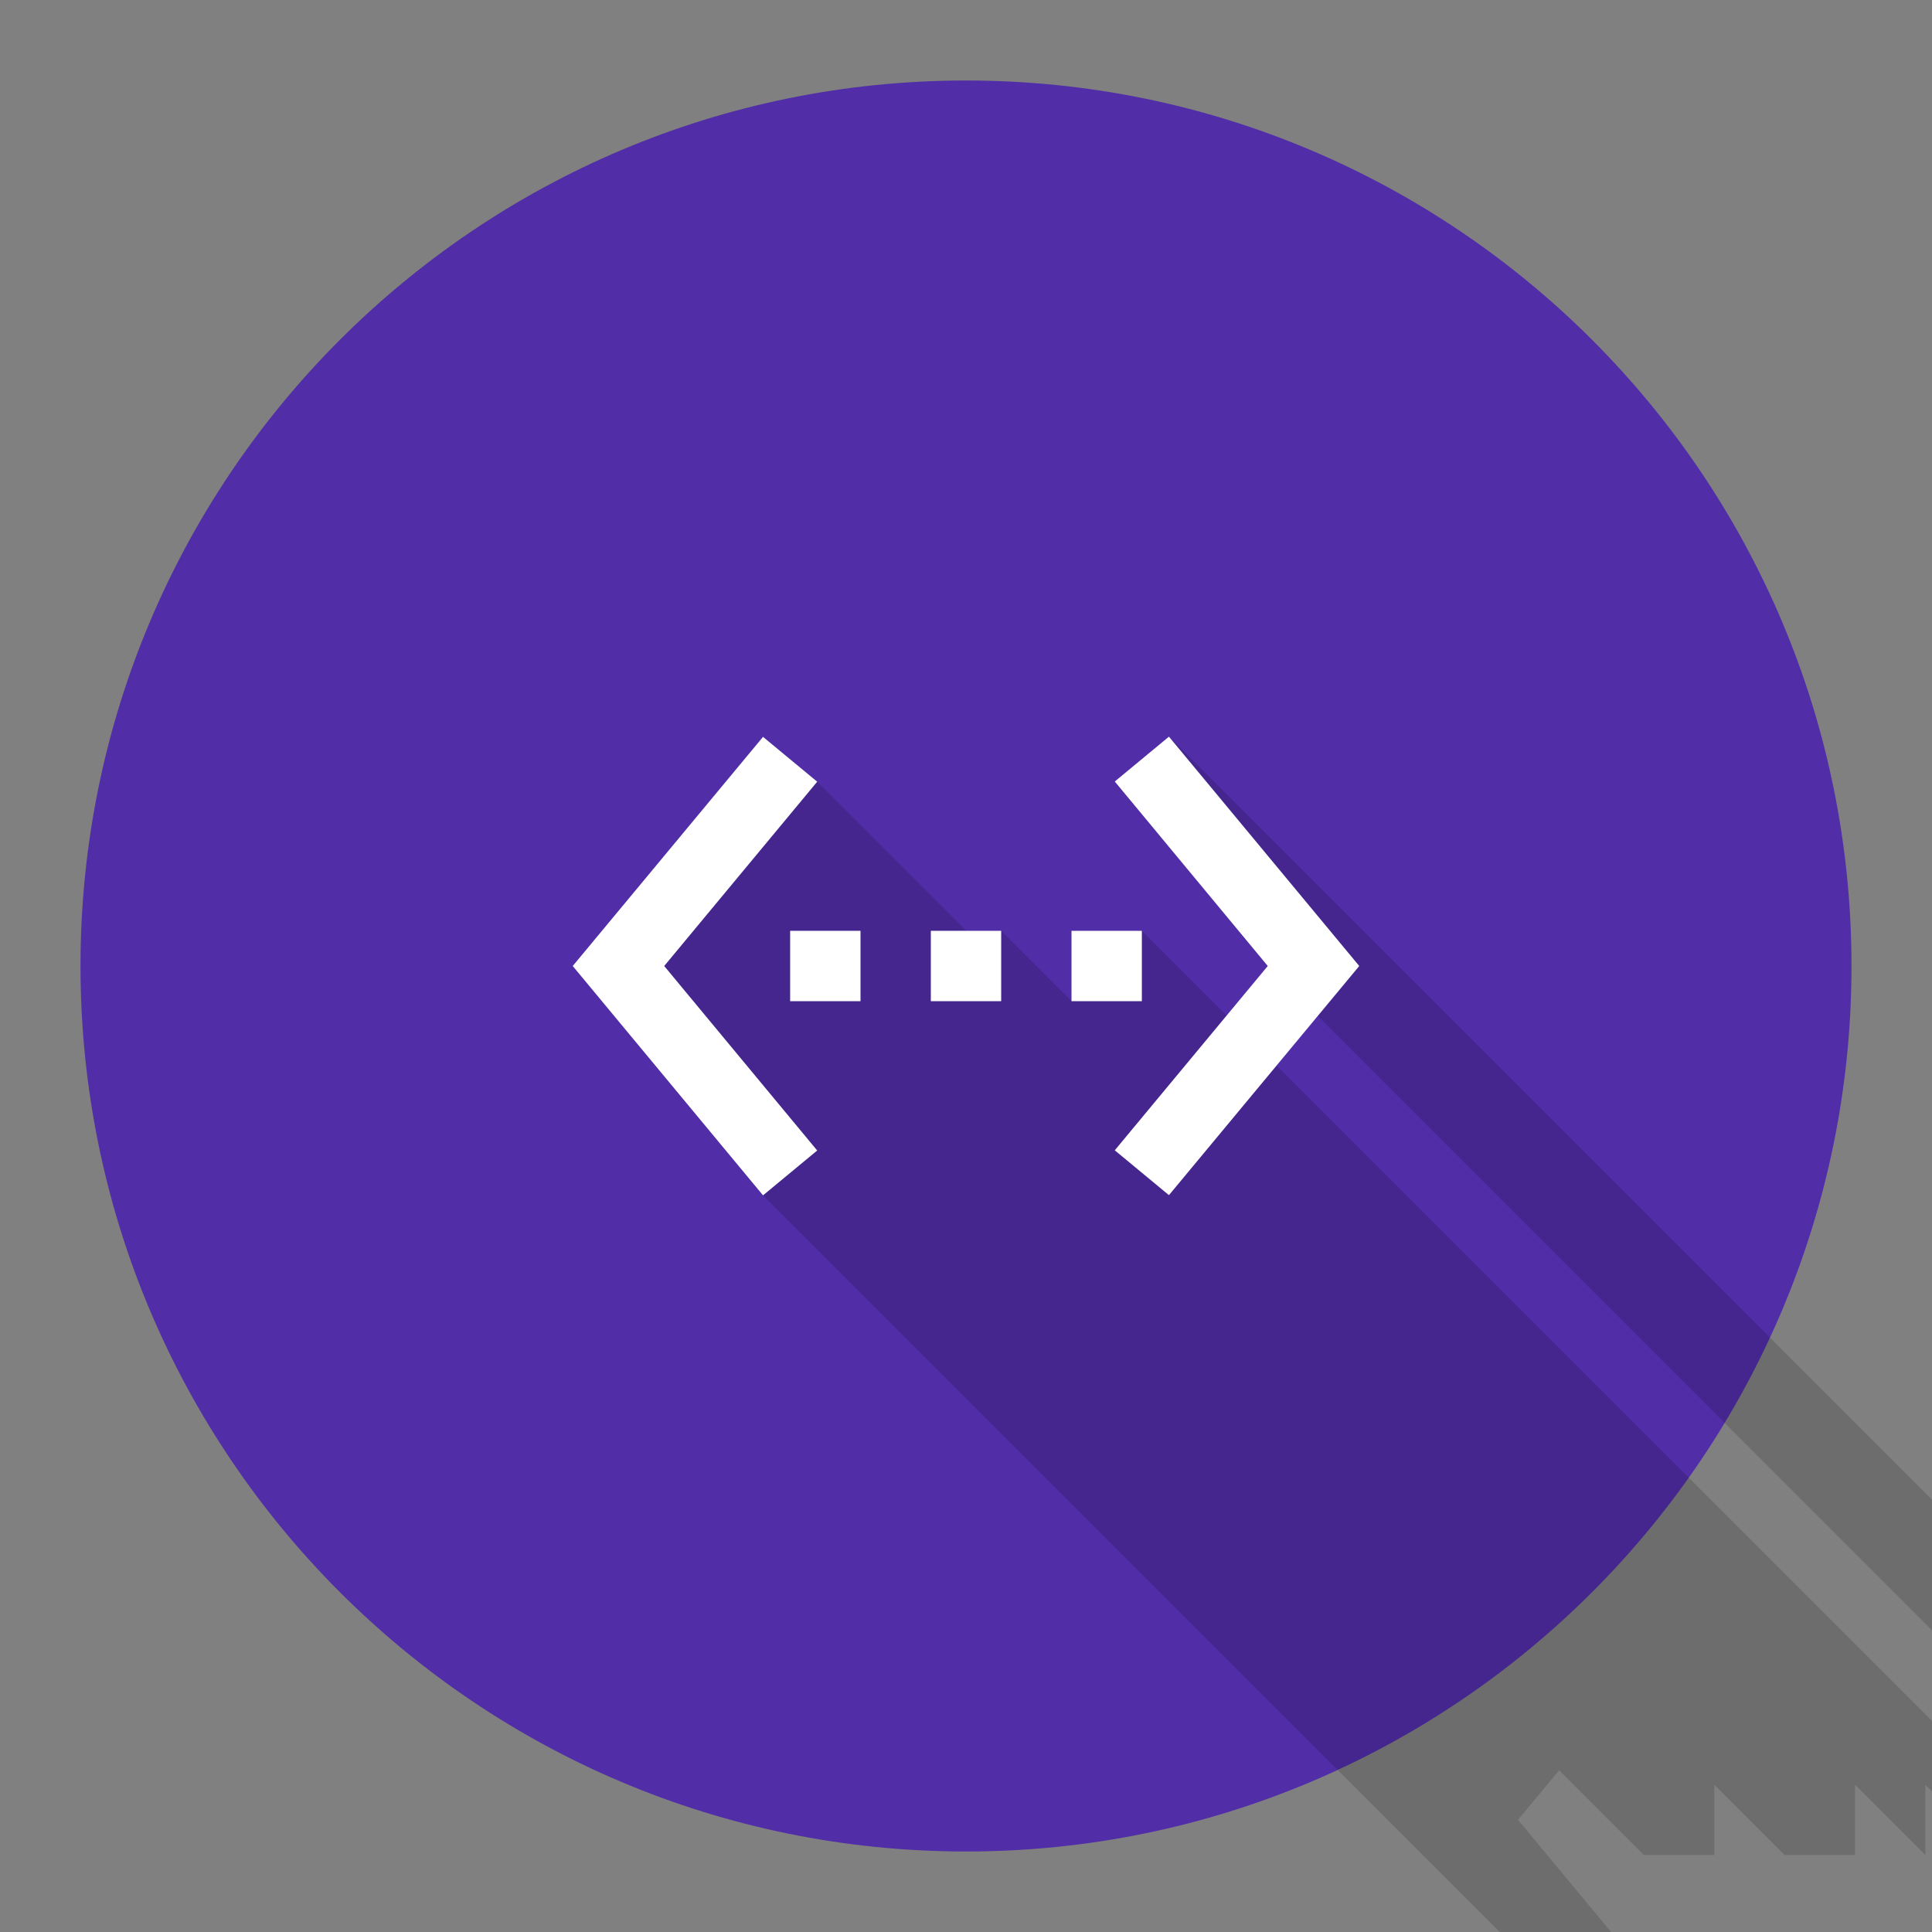 <svg version="1.1" xmlns="http://www.w3.org/2000/svg" xmlns:xlink="http://www.w3.org/1999/xlink" width="48" height="48"><rect width="100%" height="100%" fill="#808080" stroke="none"/><defs><linearGradient x1="0" y1="0" x2="0" y2="0" gradientUnits="userSpaceOnUse" id="color-1"><stop offset="0" stop-color="#000000" stop-opacity="0.3"></stop><stop offset="1" stop-color="#000000" stop-opacity="0"></stop></linearGradient><filter id="dropshadow-base"><feColorMatrix type="matrix" values="0 0 0 0 0  0 0 0 0 0  0 0 0 0 0  0 0 0 .8 0"></feColorMatrix> <feOffset dx="0" dy="1"></feOffset> <feGaussianBlur stdDeviation="1"></feGaussianBlur> <feComposite in="SourceGraphic"></feComposite></filter><filter id="dropshadow-banner" x="-10%" y="-10%" width="120%" height="130%"><feColorMatrix type="matrix" values="0 0 0 0 0  0 0 0 0 0  0 0 0 0 0  0 0 0 .4 0"></feColorMatrix> <feOffset dx="0" dy="1"></feOffset> <feGaussianBlur stdDeviation="0.5"></feGaussianBlur> <feComposite in="SourceGraphic"></feComposite></filter></defs><g fill="none" fill-rule="nonzero" stroke="none" stroke-width="none" stroke-linecap="butt" stroke-linejoin="miter" stroke-miterlimit="10" stroke-dasharray="" stroke-dashoffset="0" font-family="none" font-weight="none" font-size="none" text-anchor="none" style="mix-blend-mode: normal"><path d="M2,24c0,-12.15 9.85,-22 22,-22c12.15,0 22,9.85 22,22c0,12.15 -9.85,22 -22,22c-12.15,0 -22,-9.85 -22,-22z" id="base 1 9" fill="#512da8" stroke-width="1"></path><path d="M41.517,49.797l-1.346,1.114l-21.213,-21.213l-4.728,-5.698l4.728,-5.693l1.346,1.114l3.705,3.705h0.865l1.748,1.748v-1.748h1.748l21.213,21.213v1.748l-1.748,-1.748v1.748l-1.748,-1.748v1.748h-1.748l-1.748,-1.748v1.748h-1.748l-2.106,-2.106l-1.023,1.232zM48.91,40.63l3.801,4.584l-21.213,-21.213l-3.801,-4.584zM50.256,39.515l-1.346,1.114l-21.213,-21.213l1.346,-1.114z" fill="url(#color-1)" stroke-width="1"></path><path d="M20.303,19.421l-1.346,-1.114l-4.728,5.693l4.728,5.698l1.346,-1.114l-3.801,-4.584zM19.631,24.874h1.748v-1.748h-1.748zM28.369,23.126h-1.748v1.748h1.748zM23.126,24.874h1.748v-1.748h-1.748zM29.042,18.302l-1.346,1.114l3.801,4.584l-3.801,4.579l1.346,1.114l4.728,-5.693z" fill="none" stroke-width="0"></path><path d="M16.502,24l3.801,4.584l-1.346,1.114l-4.728,-5.698l4.728,-5.693l1.346,1.114zM19.631,23.126h1.748v1.748h-1.748zM28.369,24.874h-1.748v-1.748h1.748zM23.126,23.126h1.748v1.748h-1.748zM33.77,24l-4.728,5.693l-1.346,-1.114l3.801,-4.579l-3.801,-4.584l1.346,-1.114z" fill="#ffffff" stroke-width="0"></path><path d="M2,24c0,-12.15 9.85,-22 22,-22c12.15,0 22,9.85 22,22c0,12.15 -9.85,22 -22,22c-12.15,0 -22,-9.85 -22,-22z" id="base 1 5 1" fill="none" stroke-width="1"></path><path d="M2,24c0,-12.15 9.85,-22 22,-22c12.15,0 22,9.85 22,22c0,12.15 -9.85,22 -22,22c-12.15,0 -22,-9.85 -22,-22z" id="base 1 1 1" fill="none" stroke-width="1"></path><g fill="#000000" stroke-width="1" font-family="Roboto, sans-serif" font-weight="normal" font-size="14" text-anchor="start"></g><rect x="2" y="2" width="44" height="22" fill="none" stroke-width="1"></rect><path d="M2,24v-22h44v22z" fill="none" stroke-width="1"></path><path d="M2,24v-22h44v22z" fill="none" stroke-width="1"></path><path d="M2,24v-22h44v22z" fill="none" stroke-width="1"></path><path d="M2,24v-22h44v22z" fill="none" stroke-width="1"></path><g fill="#000000" stroke-width="1" font-family="Roboto, sans-serif" font-weight="normal" font-size="14" text-anchor="start"></g><rect x="2" y="2" width="44" height="22" fill="none" stroke-width="1"></rect><path d="M2,24v-22h44v22z" fill="none" stroke-width="1"></path><path d="M2,24v-22h44v22z" fill="none" stroke-width="1"></path><path d="M2,24v-22h44v22z" fill="none" stroke-width="1"></path><path d="M2,24v-22h44v22z" fill="none" stroke-width="1"></path></g></svg>